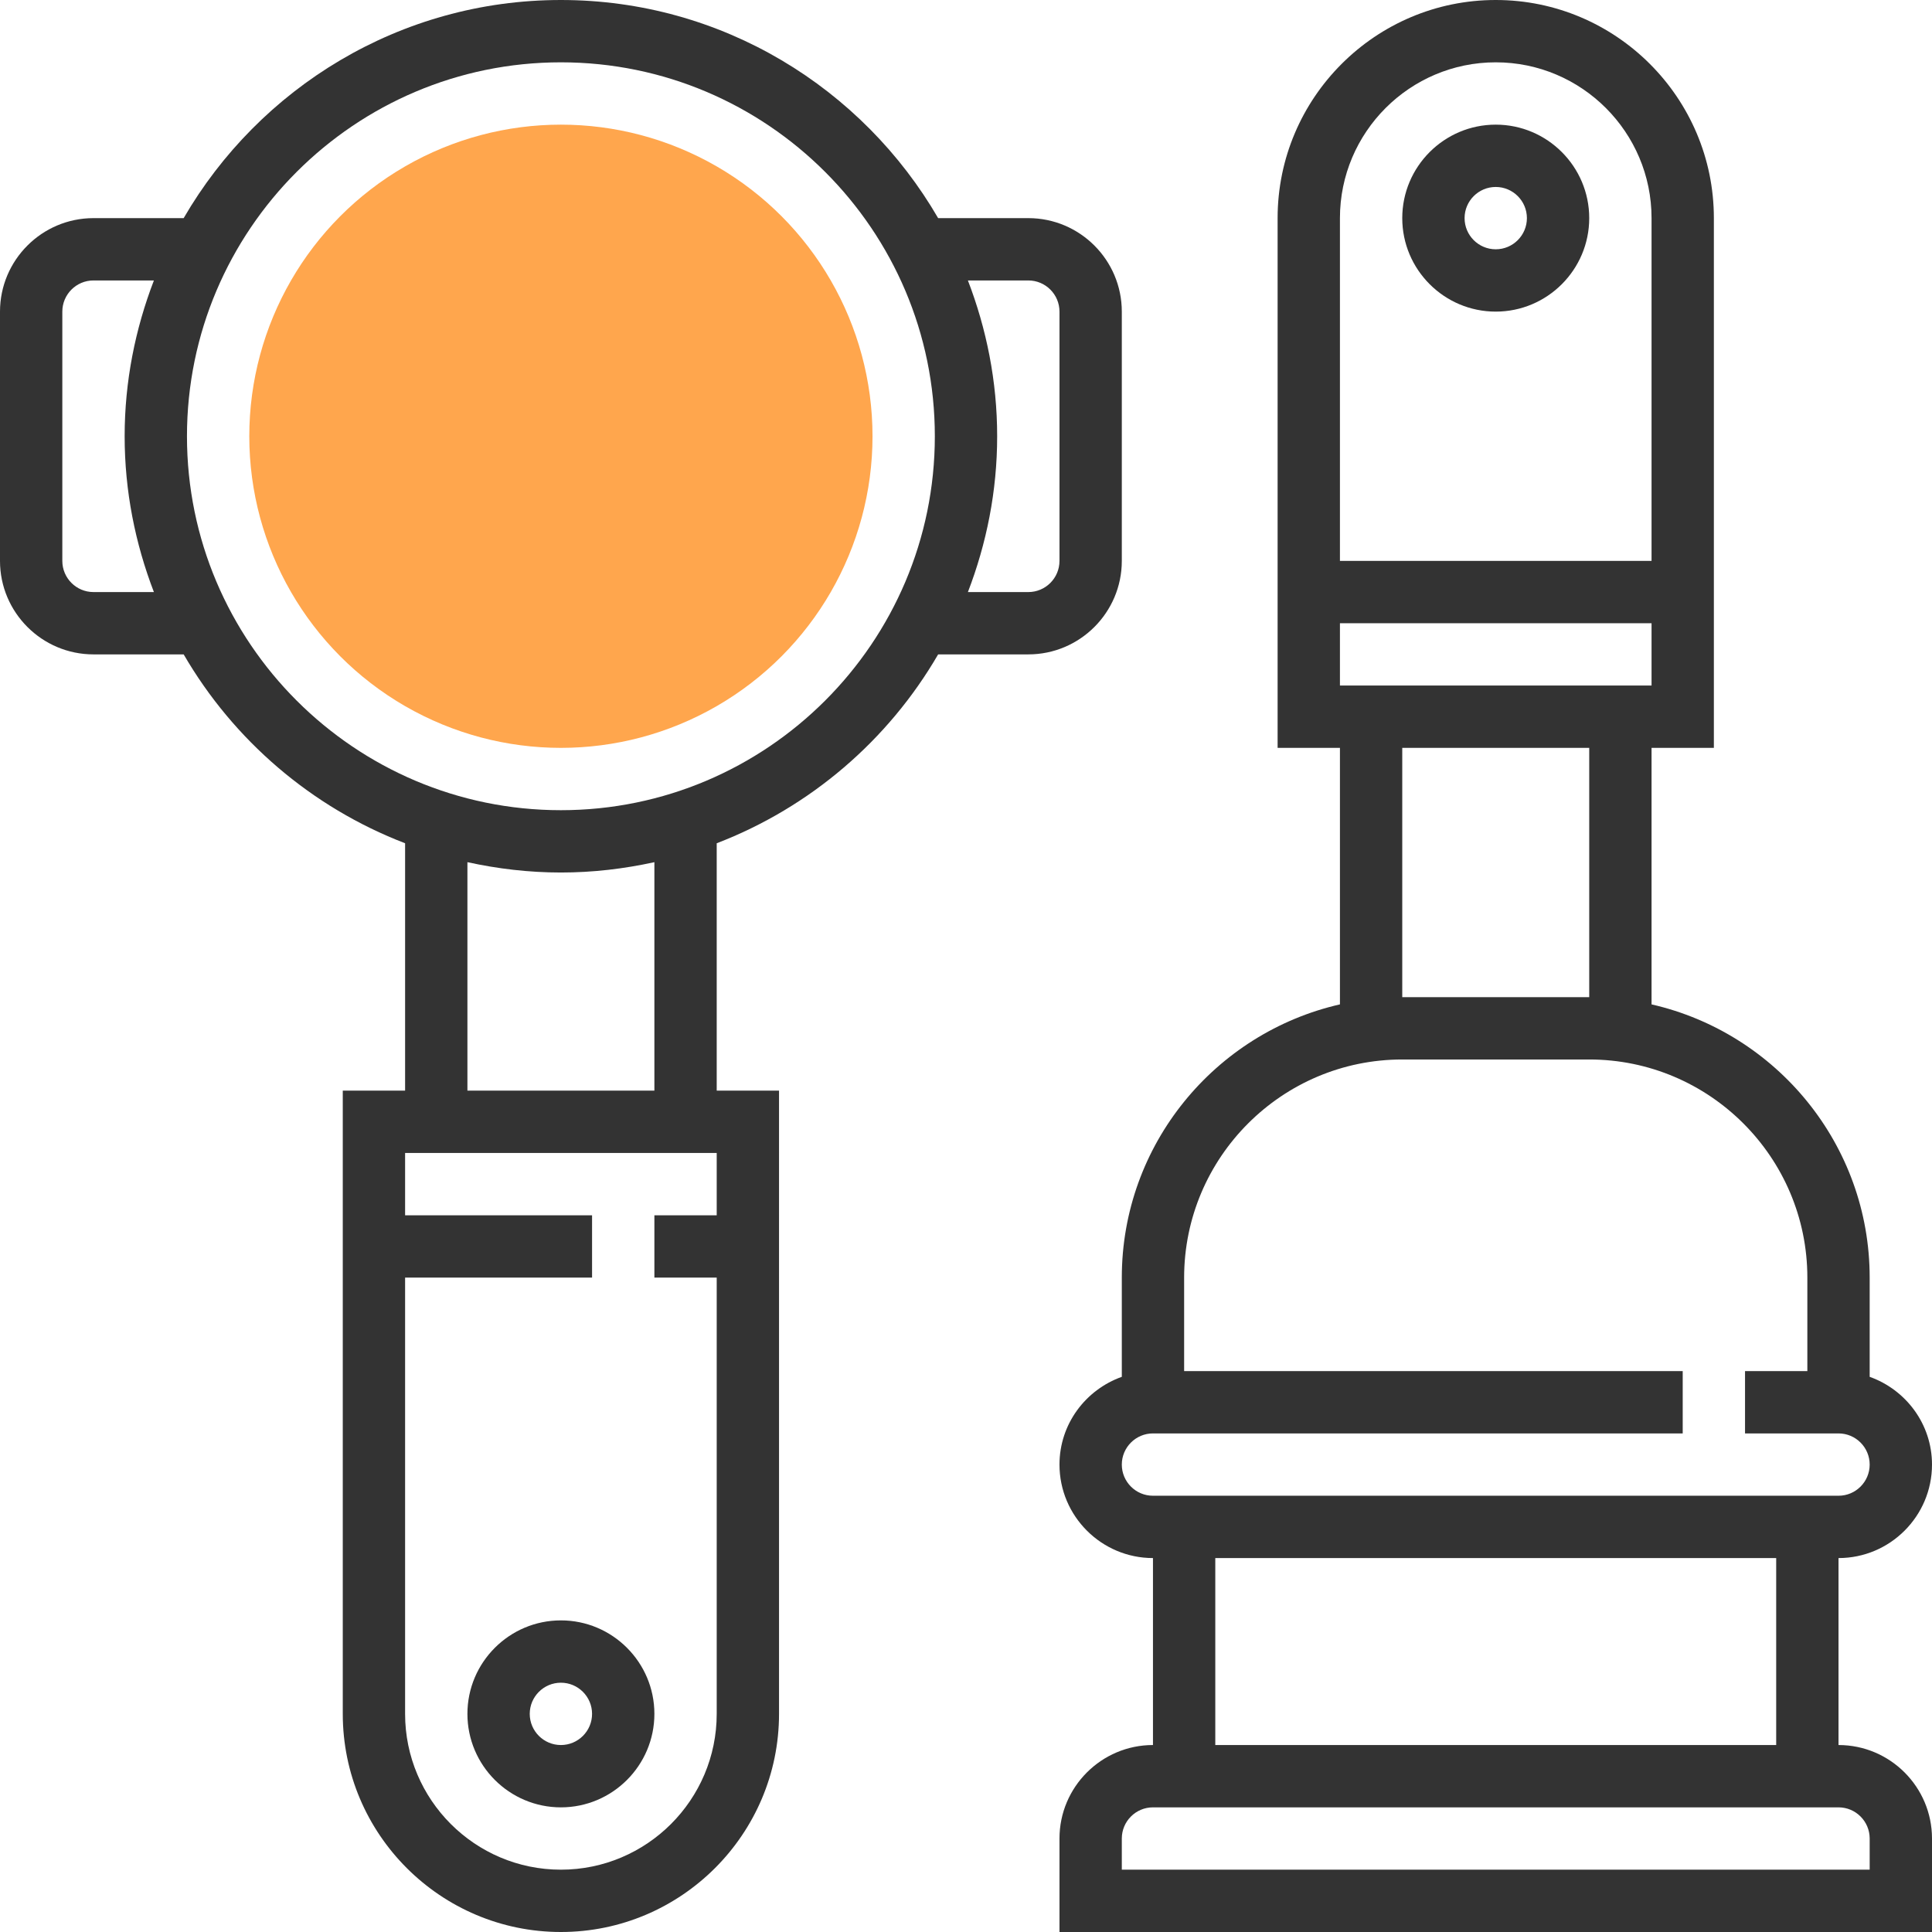 <?xml version="1.0" encoding="iso-8859-1"?>
<!-- Generator: Adobe Illustrator 19.0.0, SVG Export Plug-In . SVG Version: 6.00 Build 0)  -->
<svg xmlns="http://www.w3.org/2000/svg" xmlns:xlink="http://www.w3.org/1999/xlink" version="1.1" id="Layer_1" x="0px" y="0px" viewBox="0 0 496 496" style="enable-background:new 0 0 496 496;" xml:space="preserve">
<circle style="fill:#FFA64D;" cx="144" cy="112" r="80"/>
<g>
	<path style="fill:#333333;" d="M288,144V80c0-13.232-10.768-24-24-24h-23.152C221.448,22.584,185.352,0,144,0   S66.552,22.584,47.152,56H24C10.768,56,0,66.768,0,80v64c0,13.232,10.768,24,24,24h23.152   c12.784,22.016,32.816,39.256,56.848,48.488V280H88v160c0,30.88,25.128,56,56,56s56-25.12,56-56V280h-16v-63.512   c24.032-9.232,44.064-26.472,56.848-48.488H264C277.232,168,288,157.232,288,144z M24,152c-4.416,0-8-3.592-8-8V80   c0-4.408,3.584-8,8-8h15.512C34.728,84.44,32,97.896,32,112s2.728,27.56,7.512,40H24z M184,312h-16v16h16v112   c0,22.056-17.944,40-40,40s-40-17.944-40-40V328h48v-16h-48v-16h80V312z M168,280h-48v-58.656c7.744,1.696,15.76,2.656,24,2.656   s16.256-0.96,24-2.656V280z M144,208c-52.936,0-96-43.064-96-96s43.064-96,96-96s96,43.064,96,96S196.936,208,144,208z M248.488,72   H264c4.416,0,8,3.592,8,8v64c0,4.408-3.584,8-8,8h-15.512c4.784-12.44,7.512-25.896,7.512-40S253.272,84.44,248.488,72z"/>
	<path style="fill:#333333;" d="M472,448v-48c13.232,0,24-10.768,24-24c0-10.416-6.712-19.216-16-22.528V328   c0-34.192-23.984-62.84-56-70.144V192h16V56c0-30.88-25.128-56-56-56s-56,25.12-56,56v136h16v65.856   c-32.016,7.304-56,35.952-56,70.144v25.472c-9.288,3.312-16,12.112-16,22.528c0,13.232,10.768,24,24,24v48   c-13.232,0-24,10.768-24,24v24h224v-24C496,458.768,485.232,448,472,448z M384,16c22.056,0,40,17.944,40,40v88h-80V56   C344,33.944,361.944,16,384,16z M344,160h80v16h-80V160z M360,192h48v64h-48V192z M288,376c0-4.408,3.584-8,8-8h136v-16H304v-24   c0-30.88,25.128-56,56-56h48c30.872,0,56,25.12,56,56v24h-16v16h24c4.416,0,8,3.592,8,8s-3.584,8-8,8H296   C291.584,384,288,380.408,288,376z M312,400h144v48H312V400z M480,480H288v-8c0-4.408,3.584-8,8-8h176c4.416,0,8,3.592,8,8V480z"/>
	<path style="fill:#333333;" d="M384,80c13.232,0,24-10.768,24-24s-10.768-24-24-24s-24,10.768-24,24S370.768,80,384,80z M384,48   c4.416,0,8,3.592,8,8s-3.584,8-8,8s-8-3.592-8-8S379.584,48,384,48z"/>
	<path style="fill:#333333;" d="M120,440c0,13.232,10.768,24,24,24s24-10.768,24-24s-10.768-24-24-24S120,426.768,120,440z M152,440   c0,4.408-3.584,8-8,8s-8-3.592-8-8s3.584-8,8-8S152,435.592,152,440z"/>
</g>
<g>
</g>
<g>
</g>
<g>
</g>
<g>
</g>
<g>
</g>
<g>
</g>
<g>
</g>
<g>
</g>
<g>
</g>
<g>
</g>
<g>
</g>
<g>
</g>
<g>
</g>
<g>
</g>
<g>
</g>
</svg>
